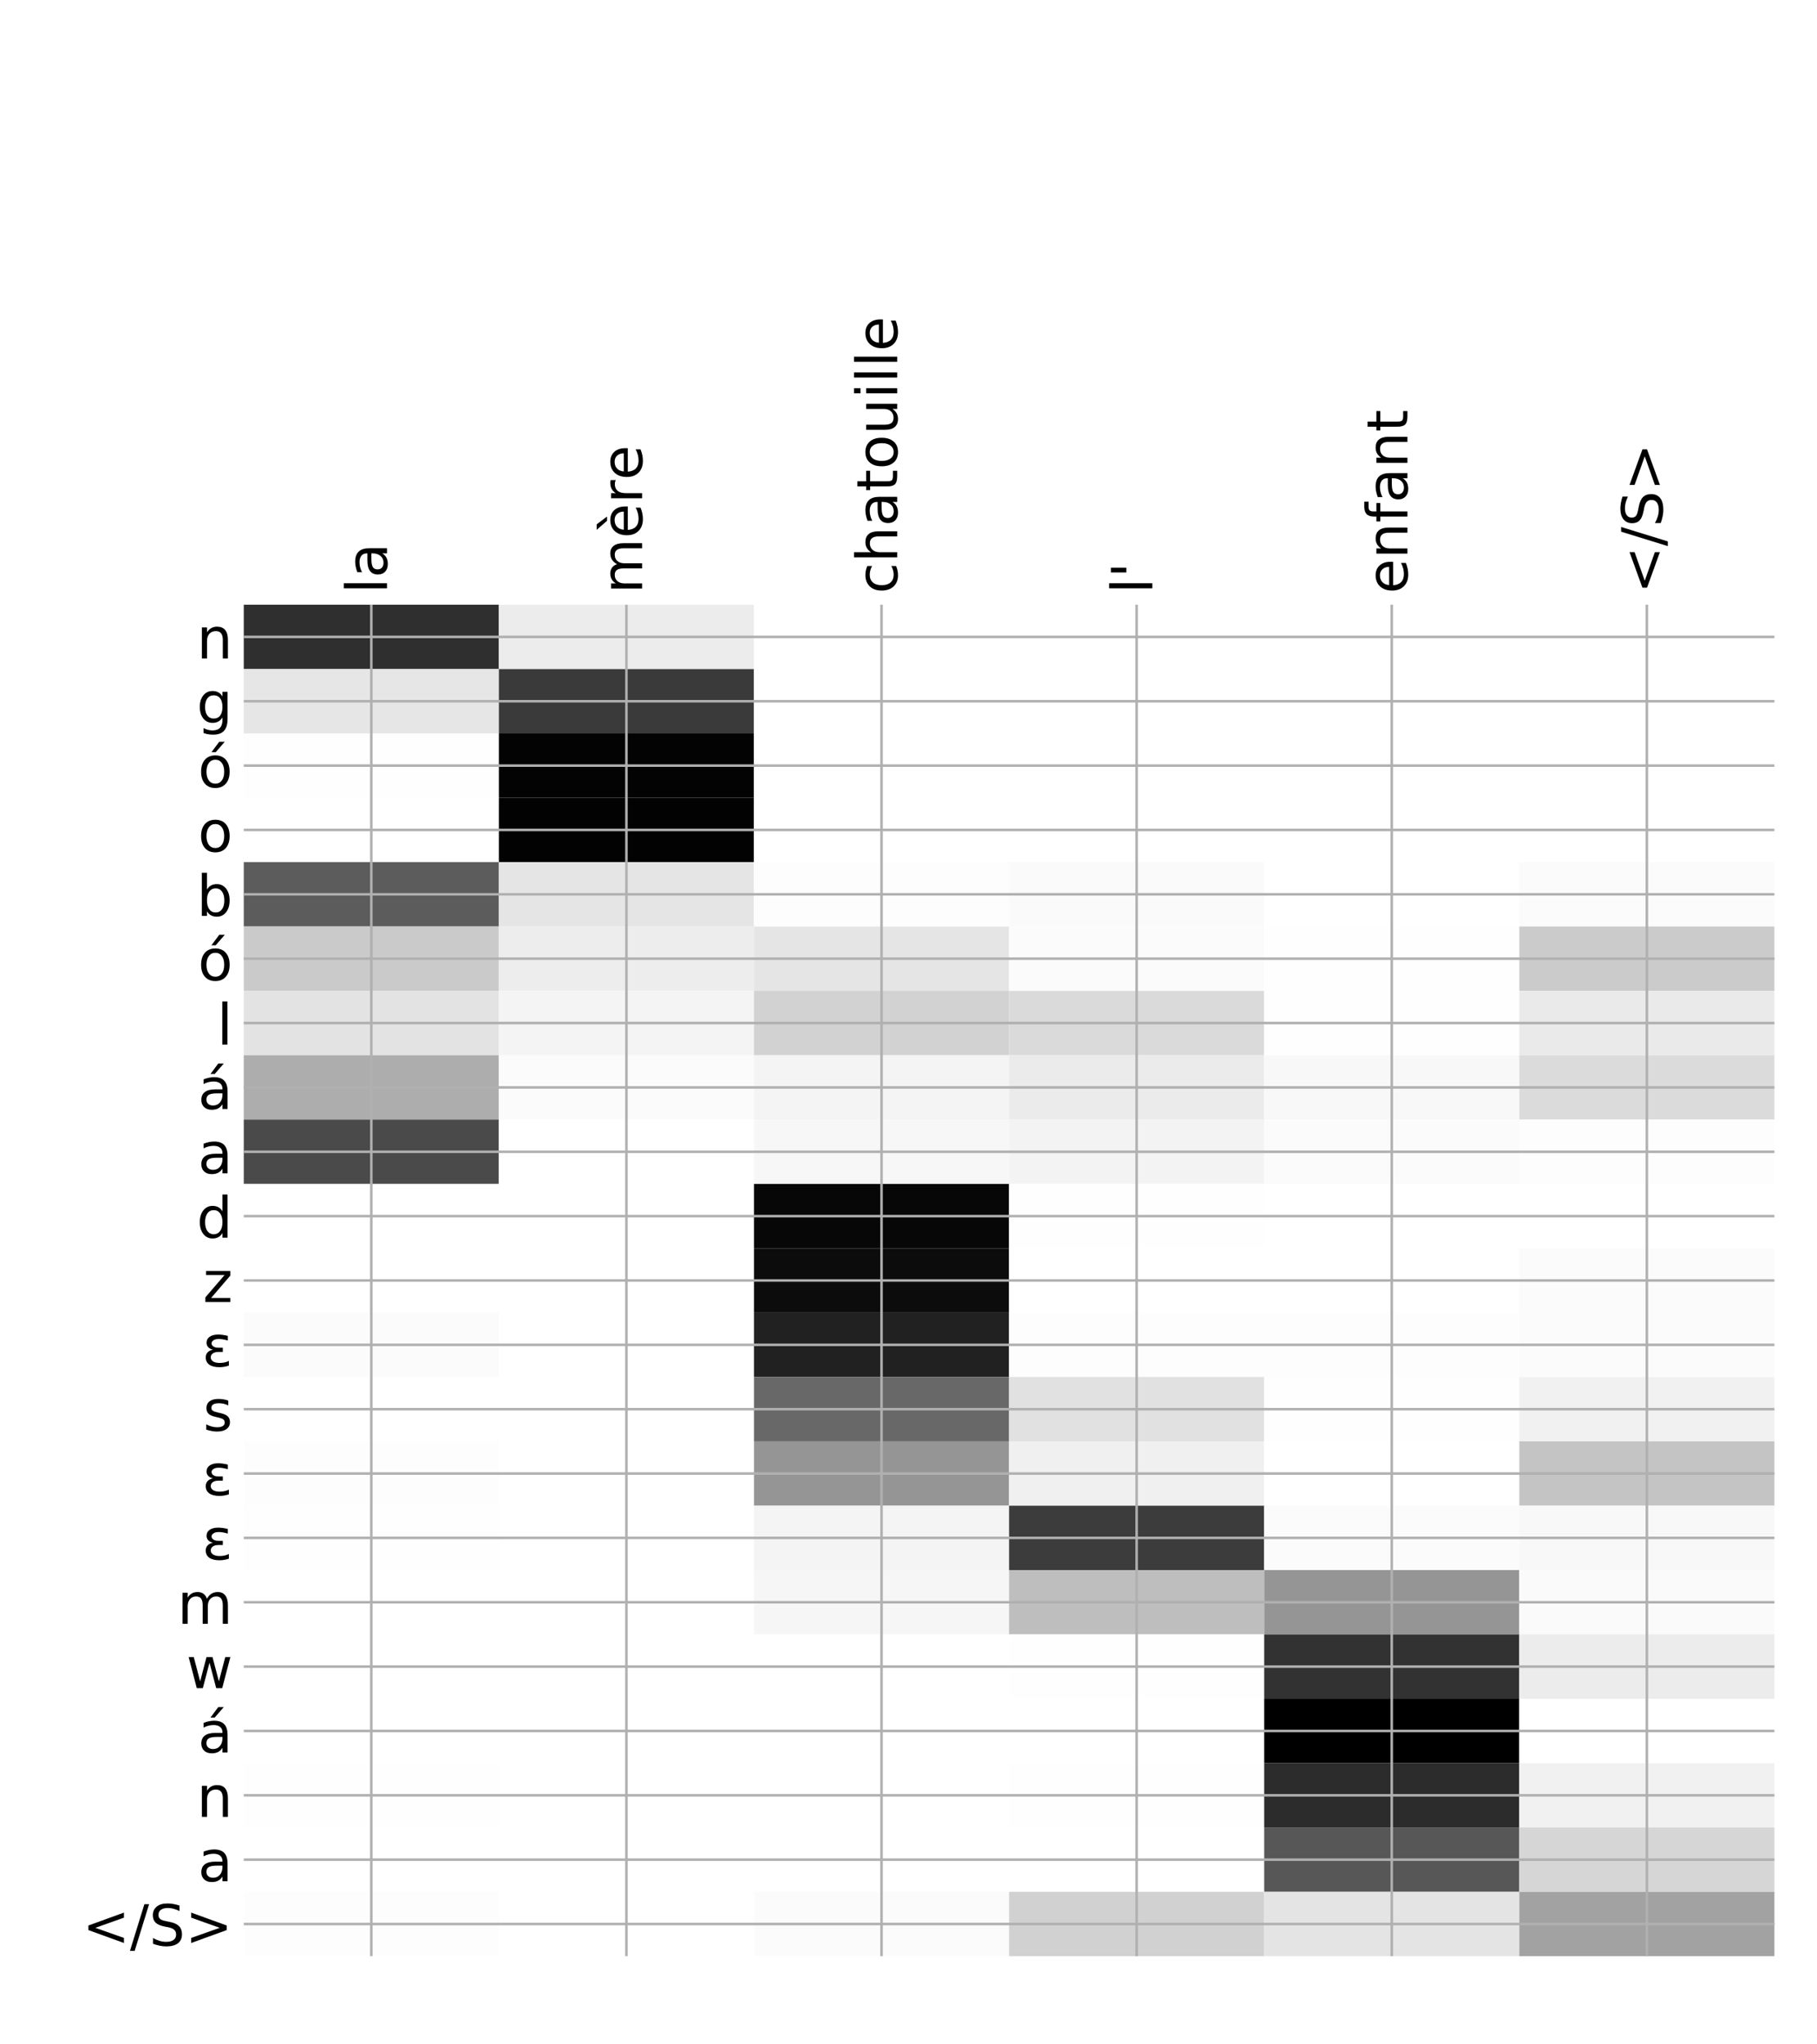 <?xml version="1.0" encoding="utf-8" standalone="no"?>
<!DOCTYPE svg PUBLIC "-//W3C//DTD SVG 1.1//EN"
  "http://www.w3.org/Graphics/SVG/1.1/DTD/svg11.dtd">
<!-- Created with matplotlib (http://matplotlib.org/) -->
<svg height="648pt" version="1.1" viewBox="0 0 576 648" width="576pt" xmlns="http://www.w3.org/2000/svg" xmlns:xlink="http://www.w3.org/1999/xlink">
 <defs>
  <style type="text/css">
*{stroke-linecap:butt;stroke-linejoin:round;}
  </style>
 </defs>
 <g id="figure_1">
  <g id="patch_1">
   <path d="M 0 648 
L 576 648 
L 576 0 
L 0 0 
z
" style="fill:#ffffff;"/>
  </g>
  <g id="axes_1">
   <g id="PolyCollection_1">
    <path clip-path="url(#pd721146b5a)" d="M 77.275 191.681 
L 77.275 212.08 
L 158.146 212.08 
L 158.146 191.681 
L 77.275 191.681 
z
" style="fill:#2f2f2f;"/>
    <path clip-path="url(#pd721146b5a)" d="M 158.146 191.681 
L 158.146 212.08 
L 239.017 212.08 
L 239.017 191.681 
L 158.146 191.681 
z
" style="fill:#ececec;"/>
    <path clip-path="url(#pd721146b5a)" d="M 239.017 191.681 
L 239.017 212.08 
L 319.887 212.08 
L 319.887 191.681 
L 239.017 191.681 
z
" style="fill:#ffffff;"/>
    <path clip-path="url(#pd721146b5a)" d="M 319.887 191.681 
L 319.887 212.08 
L 400.758 212.08 
L 400.758 191.681 
L 319.887 191.681 
z
" style="fill:#ffffff;"/>
    <path clip-path="url(#pd721146b5a)" d="M 400.758 191.681 
L 400.758 212.08 
L 481.629 212.08 
L 481.629 191.681 
L 400.758 191.681 
z
" style="fill:#ffffff;"/>
    <path clip-path="url(#pd721146b5a)" d="M 481.629 191.681 
L 481.629 212.08 
L 562.5 212.08 
L 562.5 191.681 
L 481.629 191.681 
z
" style="fill:#ffffff;"/>
    <path clip-path="url(#pd721146b5a)" d="M 77.275 212.08 
L 77.275 232.479 
L 158.146 232.479 
L 158.146 212.08 
L 77.275 212.08 
z
" style="fill:#e6e6e6;"/>
    <path clip-path="url(#pd721146b5a)" d="M 158.146 212.08 
L 158.146 232.479 
L 239.017 232.479 
L 239.017 212.08 
L 158.146 212.08 
z
" style="fill:#3a3a3a;"/>
    <path clip-path="url(#pd721146b5a)" d="M 239.017 212.08 
L 239.017 232.479 
L 319.887 232.479 
L 319.887 212.08 
L 239.017 212.08 
z
" style="fill:#ffffff;"/>
    <path clip-path="url(#pd721146b5a)" d="M 319.887 212.08 
L 319.887 232.479 
L 400.758 232.479 
L 400.758 212.08 
L 319.887 212.08 
z
" style="fill:#ffffff;"/>
    <path clip-path="url(#pd721146b5a)" d="M 400.758 212.08 
L 400.758 232.479 
L 481.629 232.479 
L 481.629 212.08 
L 400.758 212.08 
z
" style="fill:#ffffff;"/>
    <path clip-path="url(#pd721146b5a)" d="M 481.629 212.08 
L 481.629 232.479 
L 562.5 232.479 
L 562.5 212.08 
L 481.629 212.08 
z
" style="fill:#ffffff;"/>
    <path clip-path="url(#pd721146b5a)" d="M 77.275 232.479 
L 77.275 252.877 
L 158.146 252.877 
L 158.146 232.479 
L 77.275 232.479 
z
" style="fill:#fefefe;"/>
    <path clip-path="url(#pd721146b5a)" d="M 158.146 232.479 
L 158.146 252.877 
L 239.017 252.877 
L 239.017 232.479 
L 158.146 232.479 
z
" style="fill:#030303;"/>
    <path clip-path="url(#pd721146b5a)" d="M 239.017 232.479 
L 239.017 252.877 
L 319.887 252.877 
L 319.887 232.479 
L 239.017 232.479 
z
" style="fill:#ffffff;"/>
    <path clip-path="url(#pd721146b5a)" d="M 319.887 232.479 
L 319.887 252.877 
L 400.758 252.877 
L 400.758 232.479 
L 319.887 232.479 
z
" style="fill:#ffffff;"/>
    <path clip-path="url(#pd721146b5a)" d="M 400.758 232.479 
L 400.758 252.877 
L 481.629 252.877 
L 481.629 232.479 
L 400.758 232.479 
z
" style="fill:#ffffff;"/>
    <path clip-path="url(#pd721146b5a)" d="M 481.629 232.479 
L 481.629 252.877 
L 562.5 252.877 
L 562.5 232.479 
L 481.629 232.479 
z
" style="fill:#ffffff;"/>
    <path clip-path="url(#pd721146b5a)" d="M 77.275 252.877 
L 77.275 273.276 
L 158.146 273.276 
L 158.146 252.877 
L 77.275 252.877 
z
" style="fill:#ffffff;"/>
    <path clip-path="url(#pd721146b5a)" d="M 158.146 252.877 
L 158.146 273.276 
L 239.017 273.276 
L 239.017 252.877 
L 158.146 252.877 
z
" style="fill:#020202;"/>
    <path clip-path="url(#pd721146b5a)" d="M 239.017 252.877 
L 239.017 273.276 
L 319.887 273.276 
L 319.887 252.877 
L 239.017 252.877 
z
" style="fill:#ffffff;"/>
    <path clip-path="url(#pd721146b5a)" d="M 319.887 252.877 
L 319.887 273.276 
L 400.758 273.276 
L 400.758 252.877 
L 319.887 252.877 
z
" style="fill:#ffffff;"/>
    <path clip-path="url(#pd721146b5a)" d="M 400.758 252.877 
L 400.758 273.276 
L 481.629 273.276 
L 481.629 252.877 
L 400.758 252.877 
z
" style="fill:#ffffff;"/>
    <path clip-path="url(#pd721146b5a)" d="M 481.629 252.877 
L 481.629 273.276 
L 562.5 273.276 
L 562.5 252.877 
L 481.629 252.877 
z
" style="fill:#ffffff;"/>
    <path clip-path="url(#pd721146b5a)" d="M 77.275 273.276 
L 77.275 293.675 
L 158.146 293.675 
L 158.146 273.276 
L 77.275 273.276 
z
" style="fill:#5c5c5c;"/>
    <path clip-path="url(#pd721146b5a)" d="M 158.146 273.276 
L 158.146 293.675 
L 239.017 293.675 
L 239.017 273.276 
L 158.146 273.276 
z
" style="fill:#e5e5e5;"/>
    <path clip-path="url(#pd721146b5a)" d="M 239.017 273.276 
L 239.017 293.675 
L 319.887 293.675 
L 319.887 273.276 
L 239.017 273.276 
z
" style="fill:#fdfdfd;"/>
    <path clip-path="url(#pd721146b5a)" d="M 319.887 273.276 
L 319.887 293.675 
L 400.758 293.675 
L 400.758 273.276 
L 319.887 273.276 
z
" style="fill:#fafafa;"/>
    <path clip-path="url(#pd721146b5a)" d="M 400.758 273.276 
L 400.758 293.675 
L 481.629 293.675 
L 481.629 273.276 
L 400.758 273.276 
z
" style="fill:#ffffff;"/>
    <path clip-path="url(#pd721146b5a)" d="M 481.629 273.276 
L 481.629 293.675 
L 562.5 293.675 
L 562.5 273.276 
L 481.629 273.276 
z
" style="fill:#fbfbfb;"/>
    <path clip-path="url(#pd721146b5a)" d="M 77.275 293.675 
L 77.275 314.074 
L 158.146 314.074 
L 158.146 293.675 
L 77.275 293.675 
z
" style="fill:#cacaca;"/>
    <path clip-path="url(#pd721146b5a)" d="M 158.146 293.675 
L 158.146 314.074 
L 239.017 314.074 
L 239.017 293.675 
L 158.146 293.675 
z
" style="fill:#ededed;"/>
    <path clip-path="url(#pd721146b5a)" d="M 239.017 293.675 
L 239.017 314.074 
L 319.887 314.074 
L 319.887 293.675 
L 239.017 293.675 
z
" style="fill:#e5e5e5;"/>
    <path clip-path="url(#pd721146b5a)" d="M 319.887 293.675 
L 319.887 314.074 
L 400.758 314.074 
L 400.758 293.675 
L 319.887 293.675 
z
" style="fill:#fbfbfb;"/>
    <path clip-path="url(#pd721146b5a)" d="M 400.758 293.675 
L 400.758 314.074 
L 481.629 314.074 
L 481.629 293.675 
L 400.758 293.675 
z
" style="fill:#fefefe;"/>
    <path clip-path="url(#pd721146b5a)" d="M 481.629 293.675 
L 481.629 314.074 
L 562.5 314.074 
L 562.5 293.675 
L 481.629 293.675 
z
" style="fill:#cbcbcb;"/>
    <path clip-path="url(#pd721146b5a)" d="M 77.275 314.074 
L 77.275 334.473 
L 158.146 334.473 
L 158.146 314.074 
L 77.275 314.074 
z
" style="fill:#e3e3e3;"/>
    <path clip-path="url(#pd721146b5a)" d="M 158.146 314.074 
L 158.146 334.473 
L 239.017 334.473 
L 239.017 314.074 
L 158.146 314.074 
z
" style="fill:#f4f4f4;"/>
    <path clip-path="url(#pd721146b5a)" d="M 239.017 314.074 
L 239.017 334.473 
L 319.887 334.473 
L 319.887 314.074 
L 239.017 314.074 
z
" style="fill:#d2d2d2;"/>
    <path clip-path="url(#pd721146b5a)" d="M 319.887 314.074 
L 319.887 334.473 
L 400.758 334.473 
L 400.758 314.074 
L 319.887 314.074 
z
" style="fill:#dadada;"/>
    <path clip-path="url(#pd721146b5a)" d="M 400.758 314.074 
L 400.758 334.473 
L 481.629 334.473 
L 481.629 314.074 
L 400.758 314.074 
z
" style="fill:#fefefe;"/>
    <path clip-path="url(#pd721146b5a)" d="M 481.629 314.074 
L 481.629 334.473 
L 562.5 334.473 
L 562.5 314.074 
L 481.629 314.074 
z
" style="fill:#eaeaea;"/>
    <path clip-path="url(#pd721146b5a)" d="M 77.275 334.473 
L 77.275 354.871 
L 158.146 354.871 
L 158.146 334.473 
L 77.275 334.473 
z
" style="fill:#adadad;"/>
    <path clip-path="url(#pd721146b5a)" d="M 158.146 334.473 
L 158.146 354.871 
L 239.017 354.871 
L 239.017 334.473 
L 158.146 334.473 
z
" style="fill:#fbfbfb;"/>
    <path clip-path="url(#pd721146b5a)" d="M 239.017 334.473 
L 239.017 354.871 
L 319.887 354.871 
L 319.887 334.473 
L 239.017 334.473 
z
" style="fill:#f4f4f4;"/>
    <path clip-path="url(#pd721146b5a)" d="M 319.887 334.473 
L 319.887 354.871 
L 400.758 354.871 
L 400.758 334.473 
L 319.887 334.473 
z
" style="fill:#ebebeb;"/>
    <path clip-path="url(#pd721146b5a)" d="M 400.758 334.473 
L 400.758 354.871 
L 481.629 354.871 
L 481.629 334.473 
L 400.758 334.473 
z
" style="fill:#f8f8f8;"/>
    <path clip-path="url(#pd721146b5a)" d="M 481.629 334.473 
L 481.629 354.871 
L 562.5 354.871 
L 562.5 334.473 
L 481.629 334.473 
z
" style="fill:#dbdbdb;"/>
    <path clip-path="url(#pd721146b5a)" d="M 77.275 354.871 
L 77.275 375.27 
L 158.146 375.27 
L 158.146 354.871 
L 77.275 354.871 
z
" style="fill:#4a4a4a;"/>
    <path clip-path="url(#pd721146b5a)" d="M 158.146 354.871 
L 158.146 375.27 
L 239.017 375.27 
L 239.017 354.871 
L 158.146 354.871 
z
" style="fill:#ffffff;"/>
    <path clip-path="url(#pd721146b5a)" d="M 239.017 354.871 
L 239.017 375.27 
L 319.887 375.27 
L 319.887 354.871 
L 239.017 354.871 
z
" style="fill:#f7f7f7;"/>
    <path clip-path="url(#pd721146b5a)" d="M 319.887 354.871 
L 319.887 375.27 
L 400.758 375.27 
L 400.758 354.871 
L 319.887 354.871 
z
" style="fill:#f3f3f3;"/>
    <path clip-path="url(#pd721146b5a)" d="M 400.758 354.871 
L 400.758 375.27 
L 481.629 375.27 
L 481.629 354.871 
L 400.758 354.871 
z
" style="fill:#fbfbfb;"/>
    <path clip-path="url(#pd721146b5a)" d="M 481.629 354.871 
L 481.629 375.27 
L 562.5 375.27 
L 562.5 354.871 
L 481.629 354.871 
z
" style="fill:#fdfdfd;"/>
    <path clip-path="url(#pd721146b5a)" d="M 77.275 375.27 
L 77.275 395.669 
L 158.146 395.669 
L 158.146 375.27 
L 77.275 375.27 
z
" style="fill:#ffffff;"/>
    <path clip-path="url(#pd721146b5a)" d="M 158.146 375.27 
L 158.146 395.669 
L 239.017 395.669 
L 239.017 375.27 
L 158.146 375.27 
z
" style="fill:#ffffff;"/>
    <path clip-path="url(#pd721146b5a)" d="M 239.017 375.27 
L 239.017 395.669 
L 319.887 395.669 
L 319.887 375.27 
L 239.017 375.27 
z
" style="fill:#070707;"/>
    <path clip-path="url(#pd721146b5a)" d="M 319.887 375.27 
L 319.887 395.669 
L 400.758 395.669 
L 400.758 375.27 
L 319.887 375.27 
z
" style="fill:#fefefe;"/>
    <path clip-path="url(#pd721146b5a)" d="M 400.758 375.27 
L 400.758 395.669 
L 481.629 395.669 
L 481.629 375.27 
L 400.758 375.27 
z
" style="fill:#ffffff;"/>
    <path clip-path="url(#pd721146b5a)" d="M 481.629 375.27 
L 481.629 395.669 
L 562.5 395.669 
L 562.5 375.27 
L 481.629 375.27 
z
" style="fill:#ffffff;"/>
    <path clip-path="url(#pd721146b5a)" d="M 77.275 395.669 
L 77.275 416.067 
L 158.146 416.067 
L 158.146 395.669 
L 77.275 395.669 
z
" style="fill:#ffffff;"/>
    <path clip-path="url(#pd721146b5a)" d="M 158.146 395.669 
L 158.146 416.067 
L 239.017 416.067 
L 239.017 395.669 
L 158.146 395.669 
z
" style="fill:#ffffff;"/>
    <path clip-path="url(#pd721146b5a)" d="M 239.017 395.669 
L 239.017 416.067 
L 319.887 416.067 
L 319.887 395.669 
L 239.017 395.669 
z
" style="fill:#0c0c0c;"/>
    <path clip-path="url(#pd721146b5a)" d="M 319.887 395.669 
L 319.887 416.067 
L 400.758 416.067 
L 400.758 395.669 
L 319.887 395.669 
z
" style="fill:#ffffff;"/>
    <path clip-path="url(#pd721146b5a)" d="M 400.758 395.669 
L 400.758 416.067 
L 481.629 416.067 
L 481.629 395.669 
L 400.758 395.669 
z
" style="fill:#ffffff;"/>
    <path clip-path="url(#pd721146b5a)" d="M 481.629 395.669 
L 481.629 416.067 
L 562.5 416.067 
L 562.5 395.669 
L 481.629 395.669 
z
" style="fill:#fbfbfb;"/>
    <path clip-path="url(#pd721146b5a)" d="M 77.275 416.067 
L 77.275 436.466 
L 158.146 436.466 
L 158.146 416.067 
L 77.275 416.067 
z
" style="fill:#fbfbfb;"/>
    <path clip-path="url(#pd721146b5a)" d="M 158.146 416.067 
L 158.146 436.466 
L 239.017 436.466 
L 239.017 416.067 
L 158.146 416.067 
z
" style="fill:#ffffff;"/>
    <path clip-path="url(#pd721146b5a)" d="M 239.017 416.067 
L 239.017 436.466 
L 319.887 436.466 
L 319.887 416.067 
L 239.017 416.067 
z
" style="fill:#212121;"/>
    <path clip-path="url(#pd721146b5a)" d="M 319.887 416.067 
L 319.887 436.466 
L 400.758 436.466 
L 400.758 416.067 
L 319.887 416.067 
z
" style="fill:#fdfdfd;"/>
    <path clip-path="url(#pd721146b5a)" d="M 400.758 416.067 
L 400.758 436.466 
L 481.629 436.466 
L 481.629 416.067 
L 400.758 416.067 
z
" style="fill:#fdfdfd;"/>
    <path clip-path="url(#pd721146b5a)" d="M 481.629 416.067 
L 481.629 436.466 
L 562.5 436.466 
L 562.5 416.067 
L 481.629 416.067 
z
" style="fill:#fbfbfb;"/>
    <path clip-path="url(#pd721146b5a)" d="M 77.275 436.466 
L 77.275 456.865 
L 158.146 456.865 
L 158.146 436.466 
L 77.275 436.466 
z
" style="fill:#ffffff;"/>
    <path clip-path="url(#pd721146b5a)" d="M 158.146 436.466 
L 158.146 456.865 
L 239.017 456.865 
L 239.017 436.466 
L 158.146 436.466 
z
" style="fill:#ffffff;"/>
    <path clip-path="url(#pd721146b5a)" d="M 239.017 436.466 
L 239.017 456.865 
L 319.887 456.865 
L 319.887 436.466 
L 239.017 436.466 
z
" style="fill:#686868;"/>
    <path clip-path="url(#pd721146b5a)" d="M 319.887 436.466 
L 319.887 456.865 
L 400.758 456.865 
L 400.758 436.466 
L 319.887 436.466 
z
" style="fill:#e1e1e1;"/>
    <path clip-path="url(#pd721146b5a)" d="M 400.758 436.466 
L 400.758 456.865 
L 481.629 456.865 
L 481.629 436.466 
L 400.758 436.466 
z
" style="fill:#fefefe;"/>
    <path clip-path="url(#pd721146b5a)" d="M 481.629 436.466 
L 481.629 456.865 
L 562.5 456.865 
L 562.5 436.466 
L 481.629 436.466 
z
" style="fill:#f1f1f1;"/>
    <path clip-path="url(#pd721146b5a)" d="M 77.275 456.865 
L 77.275 477.264 
L 158.146 477.264 
L 158.146 456.865 
L 77.275 456.865 
z
" style="fill:#fdfdfd;"/>
    <path clip-path="url(#pd721146b5a)" d="M 158.146 456.865 
L 158.146 477.264 
L 239.017 477.264 
L 239.017 456.865 
L 158.146 456.865 
z
" style="fill:#ffffff;"/>
    <path clip-path="url(#pd721146b5a)" d="M 239.017 456.865 
L 239.017 477.264 
L 319.887 477.264 
L 319.887 456.865 
L 239.017 456.865 
z
" style="fill:#959595;"/>
    <path clip-path="url(#pd721146b5a)" d="M 319.887 456.865 
L 319.887 477.264 
L 400.758 477.264 
L 400.758 456.865 
L 319.887 456.865 
z
" style="fill:#f0f0f0;"/>
    <path clip-path="url(#pd721146b5a)" d="M 400.758 456.865 
L 400.758 477.264 
L 481.629 477.264 
L 481.629 456.865 
L 400.758 456.865 
z
" style="fill:#ffffff;"/>
    <path clip-path="url(#pd721146b5a)" d="M 481.629 456.865 
L 481.629 477.264 
L 562.5 477.264 
L 562.5 456.865 
L 481.629 456.865 
z
" style="fill:#c4c4c4;"/>
    <path clip-path="url(#pd721146b5a)" d="M 77.275 477.264 
L 77.275 497.663 
L 158.146 497.663 
L 158.146 477.264 
L 77.275 477.264 
z
" style="fill:#fefefe;"/>
    <path clip-path="url(#pd721146b5a)" d="M 158.146 477.264 
L 158.146 497.663 
L 239.017 497.663 
L 239.017 477.264 
L 158.146 477.264 
z
" style="fill:#ffffff;"/>
    <path clip-path="url(#pd721146b5a)" d="M 239.017 477.264 
L 239.017 497.663 
L 319.887 497.663 
L 319.887 477.264 
L 239.017 477.264 
z
" style="fill:#f4f4f4;"/>
    <path clip-path="url(#pd721146b5a)" d="M 319.887 477.264 
L 319.887 497.663 
L 400.758 497.663 
L 400.758 477.264 
L 319.887 477.264 
z
" style="fill:#3c3c3c;"/>
    <path clip-path="url(#pd721146b5a)" d="M 400.758 477.264 
L 400.758 497.663 
L 481.629 497.663 
L 481.629 477.264 
L 400.758 477.264 
z
" style="fill:#fbfbfb;"/>
    <path clip-path="url(#pd721146b5a)" d="M 481.629 477.264 
L 481.629 497.663 
L 562.5 497.663 
L 562.5 477.264 
L 481.629 477.264 
z
" style="fill:#f8f8f8;"/>
    <path clip-path="url(#pd721146b5a)" d="M 77.275 497.663 
L 77.275 518.061 
L 158.146 518.061 
L 158.146 497.663 
L 77.275 497.663 
z
" style="fill:#ffffff;"/>
    <path clip-path="url(#pd721146b5a)" d="M 158.146 497.663 
L 158.146 518.061 
L 239.017 518.061 
L 239.017 497.663 
L 158.146 497.663 
z
" style="fill:#ffffff;"/>
    <path clip-path="url(#pd721146b5a)" d="M 239.017 497.663 
L 239.017 518.061 
L 319.887 518.061 
L 319.887 497.663 
L 239.017 497.663 
z
" style="fill:#f6f6f6;"/>
    <path clip-path="url(#pd721146b5a)" d="M 319.887 497.663 
L 319.887 518.061 
L 400.758 518.061 
L 400.758 497.663 
L 319.887 497.663 
z
" style="fill:#bebebe;"/>
    <path clip-path="url(#pd721146b5a)" d="M 400.758 497.663 
L 400.758 518.061 
L 481.629 518.061 
L 481.629 497.663 
L 400.758 497.663 
z
" style="fill:#959595;"/>
    <path clip-path="url(#pd721146b5a)" d="M 481.629 497.663 
L 481.629 518.061 
L 562.5 518.061 
L 562.5 497.663 
L 481.629 497.663 
z
" style="fill:#fafafa;"/>
    <path clip-path="url(#pd721146b5a)" d="M 77.275 518.061 
L 77.275 538.46 
L 158.146 538.46 
L 158.146 518.061 
L 77.275 518.061 
z
" style="fill:#ffffff;"/>
    <path clip-path="url(#pd721146b5a)" d="M 158.146 518.061 
L 158.146 538.46 
L 239.017 538.46 
L 239.017 518.061 
L 158.146 518.061 
z
" style="fill:#ffffff;"/>
    <path clip-path="url(#pd721146b5a)" d="M 239.017 518.061 
L 239.017 538.46 
L 319.887 538.46 
L 319.887 518.061 
L 239.017 518.061 
z
" style="fill:#ffffff;"/>
    <path clip-path="url(#pd721146b5a)" d="M 319.887 518.061 
L 319.887 538.46 
L 400.758 538.46 
L 400.758 518.061 
L 319.887 518.061 
z
" style="fill:#fefefe;"/>
    <path clip-path="url(#pd721146b5a)" d="M 400.758 518.061 
L 400.758 538.46 
L 481.629 538.46 
L 481.629 518.061 
L 400.758 518.061 
z
" style="fill:#323232;"/>
    <path clip-path="url(#pd721146b5a)" d="M 481.629 518.061 
L 481.629 538.46 
L 562.5 538.46 
L 562.5 518.061 
L 481.629 518.061 
z
" style="fill:#ececec;"/>
    <path clip-path="url(#pd721146b5a)" d="M 77.275 538.46 
L 77.275 558.859 
L 158.146 558.859 
L 158.146 538.46 
L 77.275 538.46 
z
" style="fill:#ffffff;"/>
    <path clip-path="url(#pd721146b5a)" d="M 158.146 538.46 
L 158.146 558.859 
L 239.017 558.859 
L 239.017 538.46 
L 158.146 538.46 
z
" style="fill:#ffffff;"/>
    <path clip-path="url(#pd721146b5a)" d="M 239.017 538.46 
L 239.017 558.859 
L 319.887 558.859 
L 319.887 538.46 
L 239.017 538.46 
z
" style="fill:#ffffff;"/>
    <path clip-path="url(#pd721146b5a)" d="M 319.887 538.46 
L 319.887 558.859 
L 400.758 558.859 
L 400.758 538.46 
L 319.887 538.46 
z
" style="fill:#ffffff;"/>
    <path clip-path="url(#pd721146b5a)" d="M 400.758 538.46 
L 400.758 558.859 
L 481.629 558.859 
L 481.629 538.46 
L 400.758 538.46 
z
"/>
    <path clip-path="url(#pd721146b5a)" d="M 481.629 538.46 
L 481.629 558.859 
L 562.5 558.859 
L 562.5 538.46 
L 481.629 538.46 
z
" style="fill:#ffffff;"/>
    <path clip-path="url(#pd721146b5a)" d="M 77.275 558.859 
L 77.275 579.258 
L 158.146 579.258 
L 158.146 558.859 
L 77.275 558.859 
z
" style="fill:#fefefe;"/>
    <path clip-path="url(#pd721146b5a)" d="M 158.146 558.859 
L 158.146 579.258 
L 239.017 579.258 
L 239.017 558.859 
L 158.146 558.859 
z
" style="fill:#ffffff;"/>
    <path clip-path="url(#pd721146b5a)" d="M 239.017 558.859 
L 239.017 579.258 
L 319.887 579.258 
L 319.887 558.859 
L 239.017 558.859 
z
" style="fill:#ffffff;"/>
    <path clip-path="url(#pd721146b5a)" d="M 319.887 558.859 
L 319.887 579.258 
L 400.758 579.258 
L 400.758 558.859 
L 319.887 558.859 
z
" style="fill:#fefefe;"/>
    <path clip-path="url(#pd721146b5a)" d="M 400.758 558.859 
L 400.758 579.258 
L 481.629 579.258 
L 481.629 558.859 
L 400.758 558.859 
z
" style="fill:#2c2c2c;"/>
    <path clip-path="url(#pd721146b5a)" d="M 481.629 558.859 
L 481.629 579.258 
L 562.5 579.258 
L 562.5 558.859 
L 481.629 558.859 
z
" style="fill:#f1f1f1;"/>
    <path clip-path="url(#pd721146b5a)" d="M 77.275 579.258 
L 77.275 599.656 
L 158.146 599.656 
L 158.146 579.258 
L 77.275 579.258 
z
" style="fill:#ffffff;"/>
    <path clip-path="url(#pd721146b5a)" d="M 158.146 579.258 
L 158.146 599.656 
L 239.017 599.656 
L 239.017 579.258 
L 158.146 579.258 
z
" style="fill:#ffffff;"/>
    <path clip-path="url(#pd721146b5a)" d="M 239.017 579.258 
L 239.017 599.656 
L 319.887 599.656 
L 319.887 579.258 
L 239.017 579.258 
z
" style="fill:#ffffff;"/>
    <path clip-path="url(#pd721146b5a)" d="M 319.887 579.258 
L 319.887 599.656 
L 400.758 599.656 
L 400.758 579.258 
L 319.887 579.258 
z
" style="fill:#ffffff;"/>
    <path clip-path="url(#pd721146b5a)" d="M 400.758 579.258 
L 400.758 599.656 
L 481.629 599.656 
L 481.629 579.258 
L 400.758 579.258 
z
" style="fill:#575757;"/>
    <path clip-path="url(#pd721146b5a)" d="M 481.629 579.258 
L 481.629 599.656 
L 562.5 599.656 
L 562.5 579.258 
L 481.629 579.258 
z
" style="fill:#d6d6d6;"/>
    <path clip-path="url(#pd721146b5a)" d="M 77.275 599.656 
L 77.275 620.055 
L 158.146 620.055 
L 158.146 599.656 
L 77.275 599.656 
z
" style="fill:#fdfdfd;"/>
    <path clip-path="url(#pd721146b5a)" d="M 158.146 599.656 
L 158.146 620.055 
L 239.017 620.055 
L 239.017 599.656 
L 158.146 599.656 
z
" style="fill:#ffffff;"/>
    <path clip-path="url(#pd721146b5a)" d="M 239.017 599.656 
L 239.017 620.055 
L 319.887 620.055 
L 319.887 599.656 
L 239.017 599.656 
z
" style="fill:#fbfbfb;"/>
    <path clip-path="url(#pd721146b5a)" d="M 319.887 599.656 
L 319.887 620.055 
L 400.758 620.055 
L 400.758 599.656 
L 319.887 599.656 
z
" style="fill:#d1d1d1;"/>
    <path clip-path="url(#pd721146b5a)" d="M 400.758 599.656 
L 400.758 620.055 
L 481.629 620.055 
L 481.629 599.656 
L 400.758 599.656 
z
" style="fill:#e4e4e4;"/>
    <path clip-path="url(#pd721146b5a)" d="M 481.629 599.656 
L 481.629 620.055 
L 562.5 620.055 
L 562.5 599.656 
L 481.629 599.656 
z
" style="fill:#a2a2a2;"/>
   </g>
   <g id="matplotlib.axis_1">
    <g id="xtick_1">
     <g id="line2d_1">
      <path clip-path="url(#pd721146b5a)" d="M 117.71 620.055 
L 117.71 191.681 
" style="fill:none;stroke:#b0b0b0;stroke-linecap:square;stroke-width:0.8;"/>
     </g>
     <g id="line2d_2"/>
     <g id="text_1">
      <!-- la -->
      <defs>
       <path d="M 9.422 75.984 
L 18.406 75.984 
L 18.406 0 
L 9.422 0 
z
" id="DejaVuSans-6c"/>
       <path d="M 34.281 27.484 
Q 23.391 27.484 19.188 25 
Q 14.984 22.516 14.984 16.5 
Q 14.984 11.719 18.141 8.906 
Q 21.297 6.109 26.703 6.109 
Q 34.188 6.109 38.703 11.406 
Q 43.219 16.703 43.219 25.484 
L 43.219 27.484 
z
M 52.203 31.203 
L 52.203 0 
L 43.219 0 
L 43.219 8.297 
Q 40.141 3.328 35.547 0.953 
Q 30.953 -1.422 24.312 -1.422 
Q 15.922 -1.422 10.953 3.297 
Q 6 8.016 6 15.922 
Q 6 25.141 12.172 29.828 
Q 18.359 34.516 30.609 34.516 
L 43.219 34.516 
L 43.219 35.406 
Q 43.219 41.609 39.141 45 
Q 35.062 48.391 27.688 48.391 
Q 23 48.391 18.547 47.266 
Q 14.109 46.141 10.016 43.891 
L 10.016 52.203 
Q 14.938 54.109 19.578 55.047 
Q 24.219 56 28.609 56 
Q 40.484 56 46.344 49.844 
Q 52.203 43.703 52.203 31.203 
z
" id="DejaVuSans-61"/>
      </defs>
      <g transform="translate(122.677 188.181)rotate(-90)scale(0.18 -0.18)">
       <use xlink:href="#DejaVuSans-6c"/>
       <use x="27.783" xlink:href="#DejaVuSans-61"/>
      </g>
     </g>
    </g>
    <g id="xtick_2">
     <g id="line2d_3">
      <path clip-path="url(#pd721146b5a)" d="M 198.581 620.055 
L 198.581 191.681 
" style="fill:none;stroke:#b0b0b0;stroke-linecap:square;stroke-width:0.8;"/>
     </g>
     <g id="line2d_4"/>
     <g id="text_2">
      <!-- mère -->
      <defs>
       <path d="M 52 44.188 
Q 55.375 50.25 60.062 53.125 
Q 64.75 56 71.094 56 
Q 79.641 56 84.281 50.016 
Q 88.922 44.047 88.922 33.016 
L 88.922 0 
L 79.891 0 
L 79.891 32.719 
Q 79.891 40.578 77.094 44.375 
Q 74.312 48.188 68.609 48.188 
Q 61.625 48.188 57.562 43.547 
Q 53.516 38.922 53.516 30.906 
L 53.516 0 
L 44.484 0 
L 44.484 32.719 
Q 44.484 40.625 41.703 44.406 
Q 38.922 48.188 33.109 48.188 
Q 26.219 48.188 22.156 43.531 
Q 18.109 38.875 18.109 30.906 
L 18.109 0 
L 9.078 0 
L 9.078 54.688 
L 18.109 54.688 
L 18.109 46.188 
Q 21.188 51.219 25.484 53.609 
Q 29.781 56 35.688 56 
Q 41.656 56 45.828 52.969 
Q 50 49.953 52 44.188 
z
" id="DejaVuSans-6d"/>
       <path d="M 56.203 29.594 
L 56.203 25.203 
L 14.891 25.203 
Q 15.484 15.922 20.484 11.062 
Q 25.484 6.203 34.422 6.203 
Q 39.594 6.203 44.453 7.469 
Q 49.312 8.734 54.109 11.281 
L 54.109 2.781 
Q 49.266 0.734 44.188 -0.344 
Q 39.109 -1.422 33.891 -1.422 
Q 20.797 -1.422 13.156 6.188 
Q 5.516 13.812 5.516 26.812 
Q 5.516 40.234 12.766 48.109 
Q 20.016 56 32.328 56 
Q 43.359 56 49.781 48.891 
Q 56.203 41.797 56.203 29.594 
z
M 47.219 32.234 
Q 47.125 39.594 43.094 43.984 
Q 39.062 48.391 32.422 48.391 
Q 24.906 48.391 20.391 44.141 
Q 15.875 39.891 15.188 32.172 
z
M 24.672 79.984 
L 38.438 61.719 
L 30.969 61.719 
L 15.047 79.984 
z
" id="DejaVuSans-e8"/>
       <path d="M 41.109 46.297 
Q 39.594 47.172 37.812 47.578 
Q 36.031 48 33.891 48 
Q 26.266 48 22.188 43.047 
Q 18.109 38.094 18.109 28.812 
L 18.109 0 
L 9.078 0 
L 9.078 54.688 
L 18.109 54.688 
L 18.109 46.188 
Q 20.953 51.172 25.484 53.578 
Q 30.031 56 36.531 56 
Q 37.453 56 38.578 55.875 
Q 39.703 55.766 41.062 55.516 
z
" id="DejaVuSans-72"/>
       <path d="M 56.203 29.594 
L 56.203 25.203 
L 14.891 25.203 
Q 15.484 15.922 20.484 11.062 
Q 25.484 6.203 34.422 6.203 
Q 39.594 6.203 44.453 7.469 
Q 49.312 8.734 54.109 11.281 
L 54.109 2.781 
Q 49.266 0.734 44.188 -0.344 
Q 39.109 -1.422 33.891 -1.422 
Q 20.797 -1.422 13.156 6.188 
Q 5.516 13.812 5.516 26.812 
Q 5.516 40.234 12.766 48.109 
Q 20.016 56 32.328 56 
Q 43.359 56 49.781 48.891 
Q 56.203 41.797 56.203 29.594 
z
M 47.219 32.234 
Q 47.125 39.594 43.094 43.984 
Q 39.062 48.391 32.422 48.391 
Q 24.906 48.391 20.391 44.141 
Q 15.875 39.891 15.188 32.172 
z
" id="DejaVuSans-65"/>
      </defs>
      <g transform="translate(203.548 188.181)rotate(-90)scale(0.18 -0.18)">
       <use xlink:href="#DejaVuSans-6d"/>
       <use x="97.412" xlink:href="#DejaVuSans-e8"/>
       <use x="158.936" xlink:href="#DejaVuSans-72"/>
       <use x="200.018" xlink:href="#DejaVuSans-65"/>
      </g>
     </g>
    </g>
    <g id="xtick_3">
     <g id="line2d_5">
      <path clip-path="url(#pd721146b5a)" d="M 279.452 620.055 
L 279.452 191.681 
" style="fill:none;stroke:#b0b0b0;stroke-linecap:square;stroke-width:0.8;"/>
     </g>
     <g id="line2d_6"/>
     <g id="text_3">
      <!-- chatouille -->
      <defs>
       <path d="M 48.781 52.594 
L 48.781 44.188 
Q 44.969 46.297 41.141 47.344 
Q 37.312 48.391 33.406 48.391 
Q 24.656 48.391 19.812 42.844 
Q 14.984 37.312 14.984 27.297 
Q 14.984 17.281 19.812 11.734 
Q 24.656 6.203 33.406 6.203 
Q 37.312 6.203 41.141 7.25 
Q 44.969 8.297 48.781 10.406 
L 48.781 2.094 
Q 45.016 0.344 40.984 -0.531 
Q 36.969 -1.422 32.422 -1.422 
Q 20.062 -1.422 12.781 6.344 
Q 5.516 14.109 5.516 27.297 
Q 5.516 40.672 12.859 48.328 
Q 20.219 56 33.016 56 
Q 37.156 56 41.109 55.141 
Q 45.062 54.297 48.781 52.594 
z
" id="DejaVuSans-63"/>
       <path d="M 54.891 33.016 
L 54.891 0 
L 45.906 0 
L 45.906 32.719 
Q 45.906 40.484 42.875 44.328 
Q 39.844 48.188 33.797 48.188 
Q 26.516 48.188 22.312 43.547 
Q 18.109 38.922 18.109 30.906 
L 18.109 0 
L 9.078 0 
L 9.078 75.984 
L 18.109 75.984 
L 18.109 46.188 
Q 21.344 51.125 25.703 53.562 
Q 30.078 56 35.797 56 
Q 45.219 56 50.047 50.172 
Q 54.891 44.344 54.891 33.016 
z
" id="DejaVuSans-68"/>
       <path d="M 18.312 70.219 
L 18.312 54.688 
L 36.812 54.688 
L 36.812 47.703 
L 18.312 47.703 
L 18.312 18.016 
Q 18.312 11.328 20.141 9.422 
Q 21.969 7.516 27.594 7.516 
L 36.812 7.516 
L 36.812 0 
L 27.594 0 
Q 17.188 0 13.234 3.875 
Q 9.281 7.766 9.281 18.016 
L 9.281 47.703 
L 2.688 47.703 
L 2.688 54.688 
L 9.281 54.688 
L 9.281 70.219 
z
" id="DejaVuSans-74"/>
       <path d="M 30.609 48.391 
Q 23.391 48.391 19.188 42.75 
Q 14.984 37.109 14.984 27.297 
Q 14.984 17.484 19.156 11.844 
Q 23.344 6.203 30.609 6.203 
Q 37.797 6.203 41.984 11.859 
Q 46.188 17.531 46.188 27.297 
Q 46.188 37.016 41.984 42.703 
Q 37.797 48.391 30.609 48.391 
z
M 30.609 56 
Q 42.328 56 49.016 48.375 
Q 55.719 40.766 55.719 27.297 
Q 55.719 13.875 49.016 6.219 
Q 42.328 -1.422 30.609 -1.422 
Q 18.844 -1.422 12.172 6.219 
Q 5.516 13.875 5.516 27.297 
Q 5.516 40.766 12.172 48.375 
Q 18.844 56 30.609 56 
z
" id="DejaVuSans-6f"/>
       <path d="M 8.5 21.578 
L 8.5 54.688 
L 17.484 54.688 
L 17.484 21.922 
Q 17.484 14.156 20.5 10.266 
Q 23.531 6.391 29.594 6.391 
Q 36.859 6.391 41.078 11.031 
Q 45.312 15.672 45.312 23.688 
L 45.312 54.688 
L 54.297 54.688 
L 54.297 0 
L 45.312 0 
L 45.312 8.406 
Q 42.047 3.422 37.719 1 
Q 33.406 -1.422 27.688 -1.422 
Q 18.266 -1.422 13.375 4.438 
Q 8.5 10.297 8.5 21.578 
z
M 31.109 56 
z
" id="DejaVuSans-75"/>
       <path d="M 9.422 54.688 
L 18.406 54.688 
L 18.406 0 
L 9.422 0 
z
M 9.422 75.984 
L 18.406 75.984 
L 18.406 64.594 
L 9.422 64.594 
z
" id="DejaVuSans-69"/>
      </defs>
      <g transform="translate(284.419 188.181)rotate(-90)scale(0.18 -0.18)">
       <use xlink:href="#DejaVuSans-63"/>
       <use x="54.98" xlink:href="#DejaVuSans-68"/>
       <use x="118.359" xlink:href="#DejaVuSans-61"/>
       <use x="179.639" xlink:href="#DejaVuSans-74"/>
       <use x="218.848" xlink:href="#DejaVuSans-6f"/>
       <use x="280.029" xlink:href="#DejaVuSans-75"/>
       <use x="343.408" xlink:href="#DejaVuSans-69"/>
       <use x="371.191" xlink:href="#DejaVuSans-6c"/>
       <use x="398.975" xlink:href="#DejaVuSans-6c"/>
       <use x="426.758" xlink:href="#DejaVuSans-65"/>
      </g>
     </g>
    </g>
    <g id="xtick_4">
     <g id="line2d_7">
      <path clip-path="url(#pd721146b5a)" d="M 360.323 620.055 
L 360.323 191.681 
" style="fill:none;stroke:#b0b0b0;stroke-linecap:square;stroke-width:0.8;"/>
     </g>
     <g id="line2d_8"/>
     <g id="text_4">
      <!-- l' -->
      <defs>
       <path d="M 17.922 72.906 
L 17.922 45.797 
L 9.625 45.797 
L 9.625 72.906 
z
" id="DejaVuSans-27"/>
      </defs>
      <g transform="translate(365.29 188.181)rotate(-90)scale(0.18 -0.18)">
       <use xlink:href="#DejaVuSans-6c"/>
       <use x="27.783" xlink:href="#DejaVuSans-27"/>
      </g>
     </g>
    </g>
    <g id="xtick_5">
     <g id="line2d_9">
      <path clip-path="url(#pd721146b5a)" d="M 441.194 620.055 
L 441.194 191.681 
" style="fill:none;stroke:#b0b0b0;stroke-linecap:square;stroke-width:0.8;"/>
     </g>
     <g id="line2d_10"/>
     <g id="text_5">
      <!-- enfant -->
      <defs>
       <path d="M 54.891 33.016 
L 54.891 0 
L 45.906 0 
L 45.906 32.719 
Q 45.906 40.484 42.875 44.328 
Q 39.844 48.188 33.797 48.188 
Q 26.516 48.188 22.312 43.547 
Q 18.109 38.922 18.109 30.906 
L 18.109 0 
L 9.078 0 
L 9.078 54.688 
L 18.109 54.688 
L 18.109 46.188 
Q 21.344 51.125 25.703 53.562 
Q 30.078 56 35.797 56 
Q 45.219 56 50.047 50.172 
Q 54.891 44.344 54.891 33.016 
z
" id="DejaVuSans-6e"/>
       <path d="M 37.109 75.984 
L 37.109 68.5 
L 28.516 68.5 
Q 23.688 68.5 21.797 66.547 
Q 19.922 64.594 19.922 59.516 
L 19.922 54.688 
L 34.719 54.688 
L 34.719 47.703 
L 19.922 47.703 
L 19.922 0 
L 10.891 0 
L 10.891 47.703 
L 2.297 47.703 
L 2.297 54.688 
L 10.891 54.688 
L 10.891 58.5 
Q 10.891 67.625 15.141 71.797 
Q 19.391 75.984 28.609 75.984 
z
" id="DejaVuSans-66"/>
      </defs>
      <g transform="translate(446.161 188.181)rotate(-90)scale(0.18 -0.18)">
       <use xlink:href="#DejaVuSans-65"/>
       <use x="61.523" xlink:href="#DejaVuSans-6e"/>
       <use x="124.902" xlink:href="#DejaVuSans-66"/>
       <use x="160.107" xlink:href="#DejaVuSans-61"/>
       <use x="221.387" xlink:href="#DejaVuSans-6e"/>
       <use x="284.766" xlink:href="#DejaVuSans-74"/>
      </g>
     </g>
    </g>
    <g id="xtick_6">
     <g id="line2d_11">
      <path clip-path="url(#pd721146b5a)" d="M 522.065 620.055 
L 522.065 191.681 
" style="fill:none;stroke:#b0b0b0;stroke-linecap:square;stroke-width:0.8;"/>
     </g>
     <g id="line2d_12"/>
     <g id="text_6">
      <!-- &lt;/S&gt; -->
      <defs>
       <path d="M 73.188 49.219 
L 22.797 31.297 
L 73.188 13.484 
L 73.188 4.594 
L 10.594 27.297 
L 10.594 35.406 
L 73.188 58.109 
z
" id="DejaVuSans-3c"/>
       <path d="M 25.391 72.906 
L 33.688 72.906 
L 8.297 -9.281 
L 0 -9.281 
z
" id="DejaVuSans-2f"/>
       <path d="M 53.516 70.516 
L 53.516 60.891 
Q 47.906 63.578 42.922 64.891 
Q 37.938 66.219 33.297 66.219 
Q 25.25 66.219 20.875 63.094 
Q 16.5 59.969 16.5 54.203 
Q 16.5 49.359 19.406 46.891 
Q 22.312 44.438 30.422 42.922 
L 36.375 41.703 
Q 47.406 39.594 52.656 34.297 
Q 57.906 29 57.906 20.125 
Q 57.906 9.516 50.797 4.047 
Q 43.703 -1.422 29.984 -1.422 
Q 24.812 -1.422 18.969 -0.25 
Q 13.141 0.922 6.891 3.219 
L 6.891 13.375 
Q 12.891 10.016 18.656 8.297 
Q 24.422 6.594 29.984 6.594 
Q 38.422 6.594 43.016 9.906 
Q 47.609 13.234 47.609 19.391 
Q 47.609 24.75 44.312 27.781 
Q 41.016 30.812 33.5 32.328 
L 27.484 33.5 
Q 16.453 35.688 11.516 40.375 
Q 6.594 45.062 6.594 53.422 
Q 6.594 63.094 13.406 68.656 
Q 20.219 74.219 32.172 74.219 
Q 37.312 74.219 42.625 73.281 
Q 47.953 72.359 53.516 70.516 
z
" id="DejaVuSans-53"/>
       <path d="M 10.594 49.219 
L 10.594 58.109 
L 73.188 35.406 
L 73.188 27.297 
L 10.594 4.594 
L 10.594 13.484 
L 60.891 31.297 
z
" id="DejaVuSans-3e"/>
      </defs>
      <g transform="translate(527.031 188.181)rotate(-90)scale(0.18 -0.18)">
       <use xlink:href="#DejaVuSans-3c"/>
       <use x="83.789" xlink:href="#DejaVuSans-2f"/>
       <use x="117.48" xlink:href="#DejaVuSans-53"/>
       <use x="180.957" xlink:href="#DejaVuSans-3e"/>
      </g>
     </g>
    </g>
   </g>
   <g id="matplotlib.axis_2">
    <g id="ytick_1">
     <g id="line2d_13">
      <path clip-path="url(#pd721146b5a)" d="M 77.275 201.881 
L 562.5 201.881 
" style="fill:none;stroke:#b0b0b0;stroke-linecap:square;stroke-width:0.8;"/>
     </g>
     <g id="line2d_14"/>
     <g id="text_7">
      <!-- n -->
      <g transform="translate(62.367 208.719)scale(0.18 -0.18)">
       <use xlink:href="#DejaVuSans-6e"/>
      </g>
     </g>
    </g>
    <g id="ytick_2">
     <g id="line2d_15">
      <path clip-path="url(#pd721146b5a)" d="M 77.275 222.279 
L 562.5 222.279 
" style="fill:none;stroke:#b0b0b0;stroke-linecap:square;stroke-width:0.8;"/>
     </g>
     <g id="line2d_16"/>
     <g id="text_8">
      <!-- g -->
      <defs>
       <path d="M 45.406 27.984 
Q 45.406 37.75 41.375 43.109 
Q 37.359 48.484 30.078 48.484 
Q 22.859 48.484 18.828 43.109 
Q 14.797 37.75 14.797 27.984 
Q 14.797 18.266 18.828 12.891 
Q 22.859 7.516 30.078 7.516 
Q 37.359 7.516 41.375 12.891 
Q 45.406 18.266 45.406 27.984 
z
M 54.391 6.781 
Q 54.391 -7.172 48.188 -13.984 
Q 42 -20.797 29.203 -20.797 
Q 24.469 -20.797 20.266 -20.094 
Q 16.062 -19.391 12.109 -17.922 
L 12.109 -9.188 
Q 16.062 -11.328 19.922 -12.344 
Q 23.781 -13.375 27.781 -13.375 
Q 36.625 -13.375 41.016 -8.766 
Q 45.406 -4.156 45.406 5.172 
L 45.406 9.625 
Q 42.625 4.781 38.281 2.391 
Q 33.938 0 27.875 0 
Q 17.828 0 11.672 7.656 
Q 5.516 15.328 5.516 27.984 
Q 5.516 40.672 11.672 48.328 
Q 17.828 56 27.875 56 
Q 33.938 56 38.281 53.609 
Q 42.625 51.219 45.406 46.391 
L 45.406 54.688 
L 54.391 54.688 
z
" id="DejaVuSans-67"/>
      </defs>
      <g transform="translate(62.348 229.118)scale(0.18 -0.18)">
       <use xlink:href="#DejaVuSans-67"/>
      </g>
     </g>
    </g>
    <g id="ytick_3">
     <g id="line2d_17">
      <path clip-path="url(#pd721146b5a)" d="M 77.275 242.678 
L 562.5 242.678 
" style="fill:none;stroke:#b0b0b0;stroke-linecap:square;stroke-width:0.8;"/>
     </g>
     <g id="line2d_18"/>
     <g id="text_9">
      <!-- ó -->
      <defs>
       <path d="M 30.609 48.391 
Q 23.391 48.391 19.188 42.75 
Q 14.984 37.109 14.984 27.297 
Q 14.984 17.484 19.156 11.844 
Q 23.344 6.203 30.609 6.203 
Q 37.797 6.203 41.984 11.859 
Q 46.188 17.531 46.188 27.297 
Q 46.188 37.016 41.984 42.703 
Q 37.797 48.391 30.609 48.391 
z
M 30.609 56 
Q 42.328 56 49.016 48.375 
Q 55.719 40.766 55.719 27.297 
Q 55.719 13.875 49.016 6.219 
Q 42.328 -1.422 30.609 -1.422 
Q 18.844 -1.422 12.172 6.219 
Q 5.516 13.875 5.516 27.297 
Q 5.516 40.766 12.172 48.375 
Q 18.844 56 30.609 56 
z
M 37.406 79.984 
L 47.125 79.984 
L 31.219 61.625 
L 23.734 61.625 
z
" id="DejaVuSans-f3"/>
      </defs>
      <g transform="translate(62.761 249.517)scale(0.18 -0.18)">
       <use xlink:href="#DejaVuSans-f3"/>
      </g>
     </g>
    </g>
    <g id="ytick_4">
     <g id="line2d_19">
      <path clip-path="url(#pd721146b5a)" d="M 77.275 263.077 
L 562.5 263.077 
" style="fill:none;stroke:#b0b0b0;stroke-linecap:square;stroke-width:0.8;"/>
     </g>
     <g id="line2d_20"/>
     <g id="text_10">
      <!-- o -->
      <g transform="translate(62.761 269.915)scale(0.18 -0.18)">
       <use xlink:href="#DejaVuSans-6f"/>
      </g>
     </g>
    </g>
    <g id="ytick_5">
     <g id="line2d_21">
      <path clip-path="url(#pd721146b5a)" d="M 77.275 283.476 
L 562.5 283.476 
" style="fill:none;stroke:#b0b0b0;stroke-linecap:square;stroke-width:0.8;"/>
     </g>
     <g id="line2d_22"/>
     <g id="text_11">
      <!-- b -->
      <defs>
       <path d="M 48.688 27.297 
Q 48.688 37.203 44.609 42.844 
Q 40.531 48.484 33.406 48.484 
Q 26.266 48.484 22.188 42.844 
Q 18.109 37.203 18.109 27.297 
Q 18.109 17.391 22.188 11.75 
Q 26.266 6.109 33.406 6.109 
Q 40.531 6.109 44.609 11.75 
Q 48.688 17.391 48.688 27.297 
z
M 18.109 46.391 
Q 20.953 51.266 25.266 53.625 
Q 29.594 56 35.594 56 
Q 45.562 56 51.781 48.094 
Q 58.016 40.188 58.016 27.297 
Q 58.016 14.406 51.781 6.484 
Q 45.562 -1.422 35.594 -1.422 
Q 29.594 -1.422 25.266 0.953 
Q 20.953 3.328 18.109 8.203 
L 18.109 0 
L 9.078 0 
L 9.078 75.984 
L 18.109 75.984 
z
" id="DejaVuSans-62"/>
      </defs>
      <g transform="translate(62.348 290.314)scale(0.18 -0.18)">
       <use xlink:href="#DejaVuSans-62"/>
      </g>
     </g>
    </g>
    <g id="ytick_6">
     <g id="line2d_23">
      <path clip-path="url(#pd721146b5a)" d="M 77.275 303.874 
L 562.5 303.874 
" style="fill:none;stroke:#b0b0b0;stroke-linecap:square;stroke-width:0.8;"/>
     </g>
     <g id="line2d_24"/>
     <g id="text_12">
      <!-- ó -->
      <g transform="translate(62.761 310.713)scale(0.18 -0.18)">
       <use xlink:href="#DejaVuSans-f3"/>
      </g>
     </g>
    </g>
    <g id="ytick_7">
     <g id="line2d_25">
      <path clip-path="url(#pd721146b5a)" d="M 77.275 324.273 
L 562.5 324.273 
" style="fill:none;stroke:#b0b0b0;stroke-linecap:square;stroke-width:0.8;"/>
     </g>
     <g id="line2d_26"/>
     <g id="text_13">
      <!-- l -->
      <g transform="translate(68.774 331.112)scale(0.18 -0.18)">
       <use xlink:href="#DejaVuSans-6c"/>
      </g>
     </g>
    </g>
    <g id="ytick_8">
     <g id="line2d_27">
      <path clip-path="url(#pd721146b5a)" d="M 77.275 344.672 
L 562.5 344.672 
" style="fill:none;stroke:#b0b0b0;stroke-linecap:square;stroke-width:0.8;"/>
     </g>
     <g id="line2d_28"/>
     <g id="text_14">
      <!-- á -->
      <defs>
       <path d="M 34.281 27.484 
Q 23.391 27.484 19.188 25 
Q 14.984 22.516 14.984 16.5 
Q 14.984 11.719 18.141 8.906 
Q 21.297 6.109 26.703 6.109 
Q 34.188 6.109 38.703 11.406 
Q 43.219 16.703 43.219 25.484 
L 43.219 27.484 
z
M 52.203 31.203 
L 52.203 0 
L 43.219 0 
L 43.219 8.297 
Q 40.141 3.328 35.547 0.953 
Q 30.953 -1.422 24.312 -1.422 
Q 15.922 -1.422 10.953 3.297 
Q 6 8.016 6 15.922 
Q 6 25.141 12.172 29.828 
Q 18.359 34.516 30.609 34.516 
L 43.219 34.516 
L 43.219 35.406 
Q 43.219 41.609 39.141 45 
Q 35.062 48.391 27.688 48.391 
Q 23 48.391 18.547 47.266 
Q 14.109 46.141 10.016 43.891 
L 10.016 52.203 
Q 14.938 54.109 19.578 55.047 
Q 24.219 56 28.609 56 
Q 40.484 56 46.344 49.844 
Q 52.203 43.703 52.203 31.203 
z
M 35.781 79.984 
L 45.5 79.984 
L 29.594 61.625 
L 22.109 61.625 
z
" id="DejaVuSans-e1"/>
      </defs>
      <g transform="translate(62.744 351.51)scale(0.18 -0.18)">
       <use xlink:href="#DejaVuSans-e1"/>
      </g>
     </g>
    </g>
    <g id="ytick_9">
     <g id="line2d_29">
      <path clip-path="url(#pd721146b5a)" d="M 77.275 365.071 
L 562.5 365.071 
" style="fill:none;stroke:#b0b0b0;stroke-linecap:square;stroke-width:0.8;"/>
     </g>
     <g id="line2d_30"/>
     <g id="text_15">
      <!-- a -->
      <g transform="translate(62.744 371.909)scale(0.18 -0.18)">
       <use xlink:href="#DejaVuSans-61"/>
      </g>
     </g>
    </g>
    <g id="ytick_10">
     <g id="line2d_31">
      <path clip-path="url(#pd721146b5a)" d="M 77.275 385.469 
L 562.5 385.469 
" style="fill:none;stroke:#b0b0b0;stroke-linecap:square;stroke-width:0.8;"/>
     </g>
     <g id="line2d_32"/>
     <g id="text_16">
      <!-- d -->
      <defs>
       <path d="M 45.406 46.391 
L 45.406 75.984 
L 54.391 75.984 
L 54.391 0 
L 45.406 0 
L 45.406 8.203 
Q 42.578 3.328 38.25 0.953 
Q 33.938 -1.422 27.875 -1.422 
Q 17.969 -1.422 11.734 6.484 
Q 5.516 14.406 5.516 27.297 
Q 5.516 40.188 11.734 48.094 
Q 17.969 56 27.875 56 
Q 33.938 56 38.25 53.625 
Q 42.578 51.266 45.406 46.391 
z
M 14.797 27.297 
Q 14.797 17.391 18.875 11.75 
Q 22.953 6.109 30.078 6.109 
Q 37.203 6.109 41.297 11.75 
Q 45.406 17.391 45.406 27.297 
Q 45.406 37.203 41.297 42.844 
Q 37.203 48.484 30.078 48.484 
Q 22.953 48.484 18.875 42.844 
Q 14.797 37.203 14.797 27.297 
z
" id="DejaVuSans-64"/>
      </defs>
      <g transform="translate(62.348 392.308)scale(0.18 -0.18)">
       <use xlink:href="#DejaVuSans-64"/>
      </g>
     </g>
    </g>
    <g id="ytick_11">
     <g id="line2d_33">
      <path clip-path="url(#pd721146b5a)" d="M 77.275 405.868 
L 562.5 405.868 
" style="fill:none;stroke:#b0b0b0;stroke-linecap:square;stroke-width:0.8;"/>
     </g>
     <g id="line2d_34"/>
     <g id="text_17">
      <!-- z -->
      <defs>
       <path d="M 5.516 54.688 
L 48.188 54.688 
L 48.188 46.484 
L 14.406 7.172 
L 48.188 7.172 
L 48.188 0 
L 4.297 0 
L 4.297 8.203 
L 38.094 47.516 
L 5.516 47.516 
z
" id="DejaVuSans-7a"/>
      </defs>
      <g transform="translate(64.328 412.707)scale(0.18 -0.18)">
       <use xlink:href="#DejaVuSans-7a"/>
      </g>
     </g>
    </g>
    <g id="ytick_12">
     <g id="line2d_35">
      <path clip-path="url(#pd721146b5a)" d="M 77.275 426.267 
L 562.5 426.267 
" style="fill:none;stroke:#b0b0b0;stroke-linecap:square;stroke-width:0.8;"/>
     </g>
     <g id="line2d_36"/>
     <g id="text_18">
      <!-- ε -->
      <defs>
       <path d="M 19.281 29.5 
Q 13.812 30.672 10.891 33.844 
Q 7.953 36.969 7.953 41.5 
Q 7.953 48.391 13.531 52.25 
Q 19.047 56.062 28.609 56.062 
Q 32.328 56.062 36.469 55.469 
Q 40.625 54.891 45.406 53.719 
L 45.406 45.562 
Q 40.672 46.969 36.766 47.609 
Q 32.812 48.25 29.344 48.25 
Q 23.531 48.25 20.172 46 
Q 16.75 43.75 16.75 40.625 
Q 16.75 37.203 20.062 35.016 
Q 23.344 32.859 29 32.859 
L 36.578 32.859 
L 36.578 25.438 
L 29.344 25.438 
Q 22.656 25.438 19.141 22.953 
Q 15.328 20.219 15.328 15.922 
Q 15.328 11.531 19.438 8.797 
Q 23.578 6.062 30.953 6.062 
Q 35.5 6.062 39.656 6.938 
Q 43.797 7.859 47.266 9.672 
L 47.266 1.312 
Q 42.875 -0.047 38.766 -0.734 
Q 34.625 -1.422 30.719 -1.422 
Q 19.094 -1.422 12.797 3.031 
Q 6.5 7.469 6.5 15.922 
Q 6.5 21.188 9.859 24.75 
Q 13.234 28.328 19.281 29.5 
z
" id="DejaVuSans-3b5"/>
      </defs>
      <g transform="translate(64.047 433.105)scale(0.18 -0.18)">
       <use xlink:href="#DejaVuSans-3b5"/>
      </g>
     </g>
    </g>
    <g id="ytick_13">
     <g id="line2d_37">
      <path clip-path="url(#pd721146b5a)" d="M 77.275 446.666 
L 562.5 446.666 
" style="fill:none;stroke:#b0b0b0;stroke-linecap:square;stroke-width:0.8;"/>
     </g>
     <g id="line2d_38"/>
     <g id="text_19">
      <!-- s -->
      <defs>
       <path d="M 44.281 53.078 
L 44.281 44.578 
Q 40.484 46.531 36.375 47.5 
Q 32.281 48.484 27.875 48.484 
Q 21.188 48.484 17.844 46.438 
Q 14.5 44.391 14.5 40.281 
Q 14.5 37.156 16.891 35.375 
Q 19.281 33.594 26.516 31.984 
L 29.594 31.297 
Q 39.156 29.25 43.188 25.516 
Q 47.219 21.781 47.219 15.094 
Q 47.219 7.469 41.188 3.016 
Q 35.156 -1.422 24.609 -1.422 
Q 20.219 -1.422 15.453 -0.562 
Q 10.688 0.297 5.422 2 
L 5.422 11.281 
Q 10.406 8.688 15.234 7.391 
Q 20.062 6.109 24.812 6.109 
Q 31.156 6.109 34.562 8.281 
Q 37.984 10.453 37.984 14.406 
Q 37.984 18.062 35.516 20.016 
Q 33.062 21.969 24.703 23.781 
L 21.578 24.516 
Q 13.234 26.266 9.516 29.906 
Q 5.812 33.547 5.812 39.891 
Q 5.812 47.609 11.281 51.797 
Q 16.75 56 26.812 56 
Q 31.781 56 36.172 55.266 
Q 40.578 54.547 44.281 53.078 
z
" id="DejaVuSans-73"/>
      </defs>
      <g transform="translate(64.398 453.504)scale(0.18 -0.18)">
       <use xlink:href="#DejaVuSans-73"/>
      </g>
     </g>
    </g>
    <g id="ytick_14">
     <g id="line2d_39">
      <path clip-path="url(#pd721146b5a)" d="M 77.275 467.064 
L 562.5 467.064 
" style="fill:none;stroke:#b0b0b0;stroke-linecap:square;stroke-width:0.8;"/>
     </g>
     <g id="line2d_40"/>
     <g id="text_20">
      <!-- ε -->
      <g transform="translate(64.047 473.903)scale(0.18 -0.18)">
       <use xlink:href="#DejaVuSans-3b5"/>
      </g>
     </g>
    </g>
    <g id="ytick_15">
     <g id="line2d_41">
      <path clip-path="url(#pd721146b5a)" d="M 77.275 487.463 
L 562.5 487.463 
" style="fill:none;stroke:#b0b0b0;stroke-linecap:square;stroke-width:0.8;"/>
     </g>
     <g id="line2d_42"/>
     <g id="text_21">
      <!-- ε -->
      <g transform="translate(64.047 494.302)scale(0.18 -0.18)">
       <use xlink:href="#DejaVuSans-3b5"/>
      </g>
     </g>
    </g>
    <g id="ytick_16">
     <g id="line2d_43">
      <path clip-path="url(#pd721146b5a)" d="M 77.275 507.862 
L 562.5 507.862 
" style="fill:none;stroke:#b0b0b0;stroke-linecap:square;stroke-width:0.8;"/>
     </g>
     <g id="line2d_44"/>
     <g id="text_22">
      <!-- m -->
      <g transform="translate(56.242 514.7)scale(0.18 -0.18)">
       <use xlink:href="#DejaVuSans-6d"/>
      </g>
     </g>
    </g>
    <g id="ytick_17">
     <g id="line2d_45">
      <path clip-path="url(#pd721146b5a)" d="M 77.275 528.261 
L 562.5 528.261 
" style="fill:none;stroke:#b0b0b0;stroke-linecap:square;stroke-width:0.8;"/>
     </g>
     <g id="line2d_46"/>
     <g id="text_23">
      <!-- w -->
      <defs>
       <path d="M 4.203 54.688 
L 13.188 54.688 
L 24.422 12.016 
L 35.594 54.688 
L 46.188 54.688 
L 57.422 12.016 
L 68.609 54.688 
L 77.594 54.688 
L 63.281 0 
L 52.688 0 
L 40.922 44.828 
L 29.109 0 
L 18.5 0 
z
" id="DejaVuSans-77"/>
      </defs>
      <g transform="translate(59.054 535.099)scale(0.18 -0.18)">
       <use xlink:href="#DejaVuSans-77"/>
      </g>
     </g>
    </g>
    <g id="ytick_18">
     <g id="line2d_47">
      <path clip-path="url(#pd721146b5a)" d="M 77.275 548.659 
L 562.5 548.659 
" style="fill:none;stroke:#b0b0b0;stroke-linecap:square;stroke-width:0.8;"/>
     </g>
     <g id="line2d_48"/>
     <g id="text_24">
      <!-- á -->
      <g transform="translate(62.744 555.498)scale(0.18 -0.18)">
       <use xlink:href="#DejaVuSans-e1"/>
      </g>
     </g>
    </g>
    <g id="ytick_19">
     <g id="line2d_49">
      <path clip-path="url(#pd721146b5a)" d="M 77.275 569.058 
L 562.5 569.058 
" style="fill:none;stroke:#b0b0b0;stroke-linecap:square;stroke-width:0.8;"/>
     </g>
     <g id="line2d_50"/>
     <g id="text_25">
      <!-- n -->
      <g transform="translate(62.367 575.897)scale(0.18 -0.18)">
       <use xlink:href="#DejaVuSans-6e"/>
      </g>
     </g>
    </g>
    <g id="ytick_20">
     <g id="line2d_51">
      <path clip-path="url(#pd721146b5a)" d="M 77.275 589.457 
L 562.5 589.457 
" style="fill:none;stroke:#b0b0b0;stroke-linecap:square;stroke-width:0.8;"/>
     </g>
     <g id="line2d_52"/>
     <g id="text_26">
      <!-- a -->
      <g transform="translate(62.744 596.295)scale(0.18 -0.18)">
       <use xlink:href="#DejaVuSans-61"/>
      </g>
     </g>
    </g>
    <g id="ytick_21">
     <g id="line2d_53">
      <path clip-path="url(#pd721146b5a)" d="M 77.275 609.856 
L 562.5 609.856 
" style="fill:none;stroke:#b0b0b0;stroke-linecap:square;stroke-width:0.8;"/>
     </g>
     <g id="line2d_54"/>
     <g id="text_27">
      <!-- &lt;/S&gt; -->
      <g transform="translate(26.117 616.694)scale(0.18 -0.18)">
       <use xlink:href="#DejaVuSans-3c"/>
       <use x="83.789" xlink:href="#DejaVuSans-2f"/>
       <use x="117.48" xlink:href="#DejaVuSans-53"/>
       <use x="180.957" xlink:href="#DejaVuSans-3e"/>
      </g>
     </g>
    </g>
   </g>
  </g>
 </g>
 <defs>
  <clipPath id="pd721146b5a">
   <rect height="428.374" width="485.225" x="77.275" y="191.681"/>
  </clipPath>
 </defs>
</svg>
